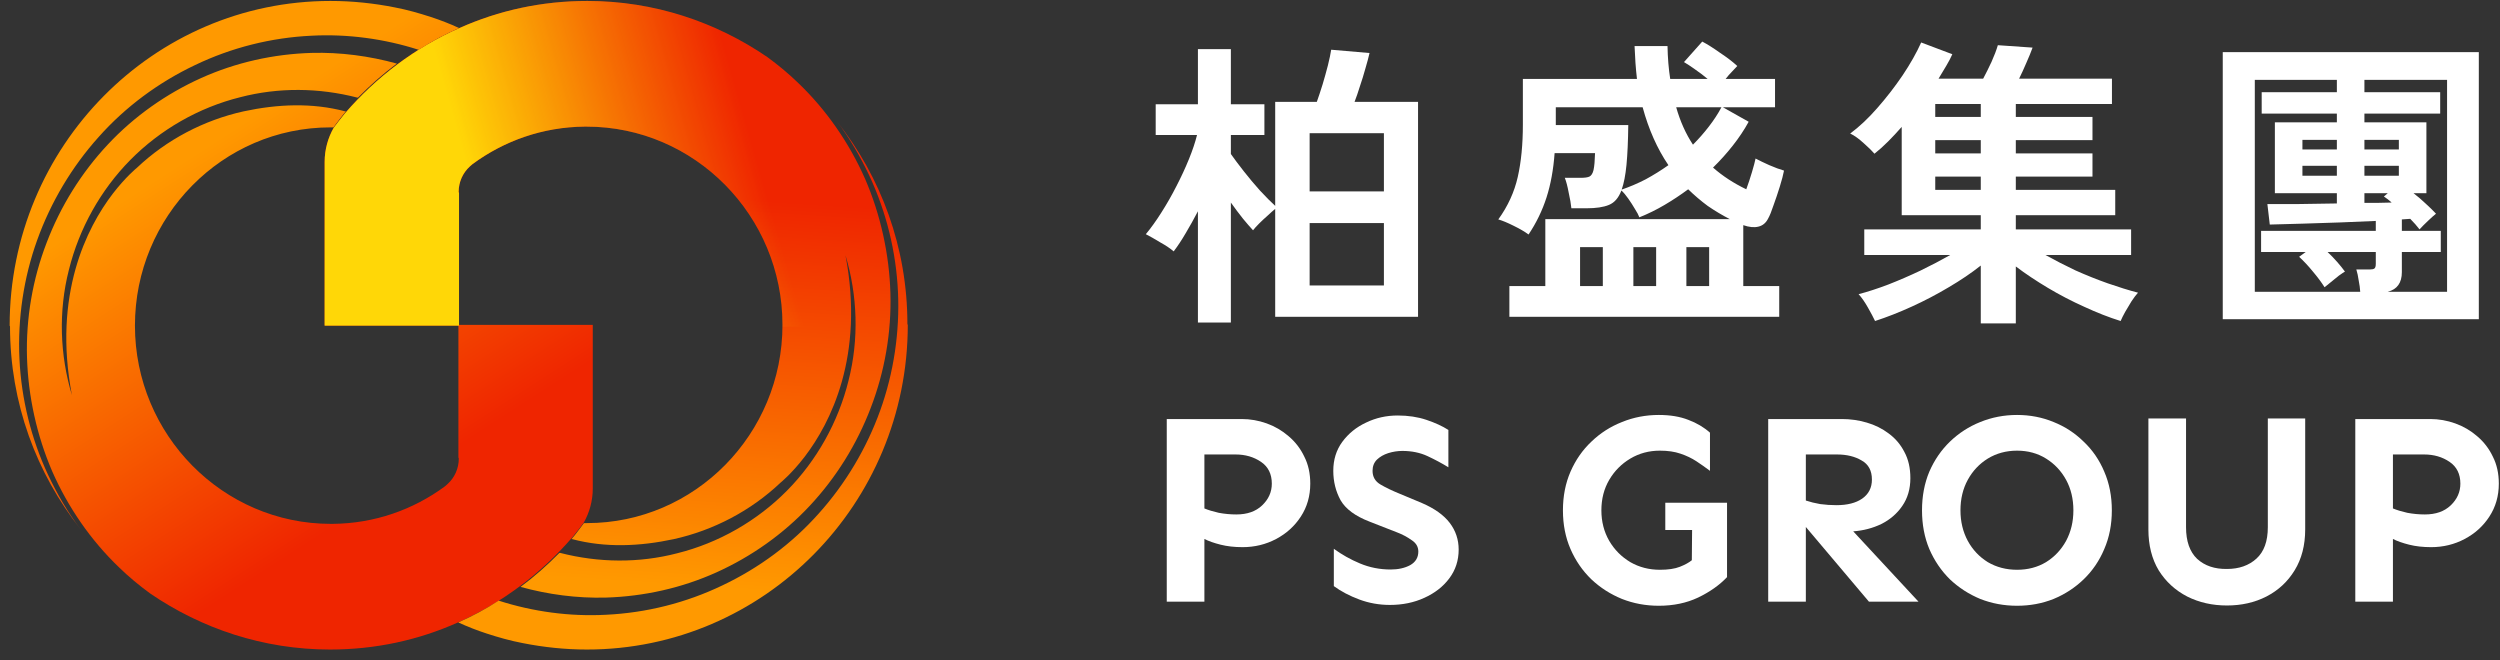 <svg width="231" height="61" viewBox="0 0 231 61" fill="none" xmlns="http://www.w3.org/2000/svg">
<rect x="0" y="0" width="231" height="61" fill="#333333" stroke="none"/>
<path d="M114.739 38.719C115.523 38.719 116.29 38.854 117.041 39.122C117.791 39.391 118.467 39.786 119.068 40.306C119.685 40.827 120.168 41.456 120.519 42.195C120.886 42.917 121.069 43.748 121.069 44.688C121.069 45.83 120.777 46.846 120.194 47.736C119.626 48.609 118.867 49.297 117.917 49.801C116.966 50.305 115.931 50.557 114.814 50.557C114.063 50.557 113.388 50.481 112.787 50.33C112.186 50.179 111.686 50.003 111.286 49.801V55.594H107.808V38.719H114.739ZM111.286 41.993V46.98C111.653 47.132 112.095 47.266 112.612 47.383C113.146 47.484 113.688 47.535 114.238 47.535C115.239 47.535 116.032 47.258 116.615 46.703C117.216 46.133 117.516 45.461 117.516 44.688C117.516 43.799 117.183 43.127 116.515 42.674C115.848 42.22 115.064 41.993 114.163 41.993H111.286Z" fill="white"/>
<path d="M129.151 38.392C130.119 38.392 131.003 38.526 131.804 38.795C132.604 39.064 133.28 39.374 133.831 39.727V43.177C133.23 42.808 132.588 42.464 131.904 42.145C131.22 41.826 130.444 41.666 129.577 41.666C129.143 41.666 128.709 41.733 128.276 41.868C127.859 42.002 127.508 42.203 127.225 42.472C126.958 42.741 126.824 43.085 126.824 43.505C126.824 44.059 127.066 44.479 127.55 44.764C128.034 45.05 128.626 45.335 129.327 45.62L131.378 46.477C132.546 46.98 133.405 47.593 133.956 48.315C134.506 49.037 134.781 49.86 134.781 50.783C134.781 51.791 134.489 52.681 133.906 53.453C133.338 54.209 132.571 54.805 131.604 55.242C130.653 55.678 129.593 55.896 128.426 55.896C127.442 55.896 126.499 55.728 125.598 55.393C124.697 55.057 123.913 54.645 123.246 54.158V50.708C123.98 51.245 124.789 51.699 125.673 52.068C126.557 52.437 127.5 52.622 128.501 52.622C129.201 52.622 129.802 52.488 130.302 52.219C130.803 51.934 131.053 51.514 131.053 50.96C131.053 50.523 130.845 50.171 130.428 49.902C130.027 49.617 129.585 49.382 129.101 49.197L126.524 48.189C125.223 47.686 124.339 47.031 123.872 46.225C123.421 45.402 123.196 44.495 123.196 43.505C123.196 42.48 123.471 41.591 124.022 40.835C124.589 40.063 125.323 39.467 126.224 39.047C127.125 38.61 128.1 38.392 129.151 38.392Z" fill="white"/>
<path d="M153.873 46.452H159.578V53.327C158.878 54.066 157.985 54.696 156.901 55.216C155.833 55.72 154.624 55.972 153.273 55.972C152.072 55.972 150.937 55.762 149.87 55.342C148.802 54.906 147.86 54.301 147.042 53.529C146.225 52.74 145.583 51.808 145.115 50.733C144.648 49.658 144.415 48.466 144.415 47.157C144.415 45.847 144.648 44.655 145.115 43.58C145.583 42.506 146.225 41.582 147.042 40.81C147.86 40.021 148.802 39.416 149.87 38.996C150.937 38.56 152.072 38.342 153.273 38.342C154.324 38.342 155.233 38.493 156 38.795C156.767 39.08 157.435 39.475 158.002 39.979V43.505C157.601 43.203 157.184 42.909 156.751 42.623C156.317 42.338 155.825 42.103 155.274 41.918C154.741 41.733 154.107 41.641 153.373 41.641C152.372 41.641 151.463 41.884 150.645 42.371C149.828 42.858 149.177 43.513 148.694 44.336C148.21 45.159 147.968 46.099 147.968 47.157C147.968 48.198 148.21 49.138 148.694 49.978C149.177 50.8 149.828 51.455 150.645 51.942C151.463 52.412 152.372 52.647 153.373 52.647C154.14 52.647 154.757 52.555 155.224 52.37C155.691 52.185 156.058 51.984 156.325 51.766L156.35 48.97H153.873V46.452Z" fill="white"/>
<path d="M170.188 38.719C170.972 38.719 171.739 38.828 172.49 39.047C173.24 39.265 173.916 39.601 174.516 40.054C175.134 40.508 175.617 41.078 175.968 41.767C176.335 42.438 176.518 43.245 176.518 44.185C176.518 45.175 176.268 46.032 175.767 46.754C175.284 47.459 174.641 48.013 173.841 48.416C173.04 48.802 172.173 49.029 171.238 49.096L177.269 55.594H172.69L166.86 48.693V55.594H163.382V38.719H170.188ZM166.86 41.993V46.25C167.26 46.384 167.702 46.493 168.186 46.577C168.686 46.645 169.187 46.678 169.687 46.678C170.688 46.678 171.48 46.477 172.064 46.074C172.665 45.654 172.965 45.066 172.965 44.311C172.965 43.488 172.648 42.9 172.014 42.548C171.397 42.178 170.638 41.993 169.737 41.993H166.86Z" fill="white"/>
<path d="M186.377 38.342C187.578 38.342 188.704 38.56 189.755 38.996C190.806 39.416 191.731 40.021 192.532 40.81C193.35 41.582 193.983 42.506 194.434 43.58C194.901 44.655 195.134 45.847 195.134 47.157C195.134 48.466 194.901 49.658 194.434 50.733C193.983 51.808 193.35 52.74 192.532 53.529C191.731 54.301 190.806 54.906 189.755 55.342C188.704 55.762 187.578 55.972 186.377 55.972C185.176 55.972 184.041 55.762 182.974 55.342C181.923 54.906 180.989 54.301 180.171 53.529C179.371 52.74 178.737 51.808 178.27 50.733C177.819 49.658 177.594 48.466 177.594 47.157C177.594 45.847 177.819 44.655 178.27 43.58C178.737 42.506 179.371 41.582 180.171 40.81C180.989 40.021 181.923 39.416 182.974 38.996C184.041 38.56 185.176 38.342 186.377 38.342ZM186.377 41.641C185.376 41.641 184.475 41.884 183.674 42.371C182.89 42.858 182.273 43.513 181.823 44.336C181.372 45.159 181.147 46.099 181.147 47.157C181.147 48.198 181.372 49.138 181.823 49.978C182.273 50.8 182.89 51.455 183.674 51.942C184.475 52.412 185.376 52.647 186.377 52.647C187.378 52.647 188.27 52.412 189.054 51.942C189.838 51.455 190.455 50.8 190.906 49.978C191.356 49.138 191.581 48.198 191.581 47.157C191.581 46.099 191.356 45.159 190.906 44.336C190.455 43.513 189.838 42.858 189.054 42.371C188.27 41.884 187.378 41.641 186.377 41.641Z" fill="white"/>
<path d="M213 38.669V48.92C213 50.38 212.675 51.64 212.024 52.698C211.39 53.739 210.523 54.545 209.422 55.115C208.338 55.67 207.12 55.947 205.769 55.947C204.418 55.947 203.192 55.67 202.091 55.115C200.99 54.545 200.114 53.739 199.463 52.698C198.829 51.64 198.512 50.38 198.512 48.92V38.669H201.99V48.718C201.99 50.011 202.332 50.985 203.016 51.64C203.717 52.278 204.634 52.589 205.769 52.572C206.886 52.572 207.796 52.253 208.496 51.615C209.197 50.977 209.547 50.011 209.547 48.718V38.669H213Z" fill="white"/>
<path d="M224.56 38.719C225.344 38.719 226.112 38.854 226.862 39.122C227.613 39.391 228.289 39.786 228.889 40.306C229.506 40.827 229.99 41.456 230.34 42.195C230.707 42.917 230.891 43.748 230.891 44.688C230.891 45.83 230.599 46.846 230.015 47.736C229.448 48.609 228.689 49.297 227.738 49.801C226.787 50.305 225.753 50.557 224.635 50.557C223.885 50.557 223.209 50.481 222.609 50.33C222.008 50.179 221.508 50.003 221.107 49.801V55.594H217.629V38.719H224.56ZM221.107 41.993V46.98C221.474 47.132 221.916 47.266 222.433 47.383C222.967 47.484 223.509 47.535 224.06 47.535C225.061 47.535 225.853 47.258 226.437 46.703C227.038 46.133 227.338 45.461 227.338 44.688C227.338 43.799 227.004 43.127 226.337 42.674C225.67 42.22 224.886 41.993 223.985 41.993H221.107Z" fill="white"/>
<path d="M110.688 29.801V19.523C110.319 20.229 109.941 20.907 109.553 21.557C109.185 22.188 108.816 22.745 108.447 23.228C108.151 22.968 107.736 22.689 107.201 22.392C106.685 22.076 106.242 21.826 105.873 21.64C106.353 21.064 106.832 20.396 107.312 19.635C107.81 18.855 108.271 18.047 108.696 17.211C109.138 16.357 109.526 15.522 109.858 14.704C110.19 13.887 110.439 13.145 110.605 12.476H106.786V9.635H110.688V4.538H113.732V9.635H116.831V12.476H113.732V14.231C114.046 14.677 114.442 15.206 114.922 15.819C115.402 16.431 115.9 17.026 116.416 17.601C116.951 18.177 117.422 18.651 117.828 19.022V9.412H121.674C121.84 8.948 122.015 8.419 122.2 7.825C122.384 7.212 122.55 6.618 122.698 6.042C122.845 5.448 122.947 4.965 123.002 4.594L126.544 4.9C126.452 5.309 126.323 5.791 126.157 6.348C126.009 6.887 125.843 7.425 125.659 7.964C125.493 8.502 125.327 8.985 125.161 9.412H131.027V29.272H117.828V19.3C117.625 19.468 117.385 19.681 117.108 19.941C116.831 20.183 116.573 20.424 116.333 20.665C116.093 20.907 115.909 21.111 115.78 21.278C115.521 21 115.208 20.637 114.839 20.192C114.47 19.727 114.101 19.235 113.732 18.715V29.801H110.688ZM121.01 26.375H127.873V20.61H121.01V26.375ZM121.01 17.685H127.873V12.309H121.01V17.685Z" fill="white"/>
<path d="M139.467 29.272V26.431H142.788V20.247H159.834C159.115 19.876 158.432 19.468 157.786 19.022C157.159 18.558 156.56 18.047 155.988 17.49C155.287 18.01 154.558 18.493 153.802 18.938C153.045 19.384 152.27 19.765 151.477 20.08C151.403 19.876 151.265 19.616 151.062 19.3C150.878 18.985 150.675 18.669 150.453 18.353C150.232 18.038 150.02 17.787 149.817 17.601C149.558 18.288 149.171 18.734 148.655 18.938C148.156 19.143 147.474 19.245 146.607 19.245H145.195C145.159 18.855 145.076 18.372 144.946 17.796C144.836 17.202 144.716 16.747 144.587 16.431H146.053C146.422 16.431 146.69 16.394 146.856 16.32C147.04 16.227 147.169 16.023 147.243 15.707C147.317 15.373 147.363 14.853 147.382 14.148H143.646C143.535 15.67 143.286 17.035 142.899 18.242C142.511 19.449 141.958 20.591 141.238 21.668C140.888 21.408 140.427 21.139 139.855 20.86C139.301 20.582 138.831 20.387 138.443 20.275C139.329 19.05 139.928 17.741 140.242 16.348C140.556 14.955 140.713 13.349 140.713 11.529V7.295H151.256C151.2 6.813 151.154 6.321 151.117 5.819C151.08 5.299 151.053 4.779 151.034 4.259H154.078C154.097 5.336 154.18 6.348 154.327 7.295H157.786C157.436 6.998 157.058 6.71 156.652 6.432C156.264 6.153 155.914 5.921 155.6 5.736L157.288 3.842C157.749 4.083 158.294 4.426 158.921 4.872C159.567 5.299 160.102 5.708 160.526 6.098C160.397 6.228 160.231 6.404 160.028 6.627C159.825 6.831 159.631 7.054 159.447 7.295H164.013V9.914H159.198L161.577 11.251C161.172 11.993 160.683 12.727 160.111 13.451C159.557 14.157 158.949 14.835 158.284 15.485C159.17 16.264 160.194 16.933 161.356 17.49C161.541 16.989 161.716 16.459 161.882 15.902C162.048 15.345 162.159 14.927 162.214 14.649C162.564 14.835 162.989 15.039 163.487 15.262C164.003 15.485 164.455 15.652 164.843 15.763C164.769 16.153 164.64 16.645 164.455 17.239C164.271 17.834 164.077 18.409 163.874 18.966C163.69 19.523 163.524 19.932 163.376 20.192C163.173 20.6 162.869 20.851 162.463 20.944C162.076 21.037 161.614 20.99 161.079 20.805V26.431H164.4V29.272H139.467ZM149.844 17.518C150.601 17.258 151.339 16.942 152.058 16.571C152.778 16.181 153.479 15.744 154.161 15.262C153.128 13.739 152.335 11.956 151.781 9.914H143.756V11.557H150.453C150.435 13.043 150.379 14.268 150.287 15.234C150.195 16.181 150.047 16.942 149.844 17.518ZM156.43 13.368C156.965 12.829 157.454 12.272 157.897 11.696C158.358 11.102 158.746 10.508 159.059 9.914H154.881C155.065 10.564 155.287 11.176 155.545 11.752C155.803 12.328 156.098 12.866 156.43 13.368ZM145.998 26.431H148.101V22.838H145.998V26.431ZM150.924 26.431H153.027V22.838H150.924V26.431ZM155.822 26.431H157.925V22.838H155.822V26.431Z" fill="white"/>
<path d="M183.024 29.885V24.537C182.156 25.224 181.17 25.892 180.063 26.542C178.974 27.192 177.84 27.787 176.659 28.325C175.478 28.864 174.344 29.309 173.255 29.662C173.108 29.346 172.886 28.929 172.591 28.409C172.296 27.889 172.01 27.48 171.733 27.183C172.582 26.96 173.495 26.663 174.473 26.292C175.469 25.902 176.456 25.475 177.434 25.011C178.43 24.528 179.352 24.045 180.201 23.562H172.259V21.195H183.024V19.885H175.718V11.724C175.312 12.188 174.897 12.634 174.473 13.061C174.048 13.488 173.624 13.869 173.2 14.203C172.978 13.943 172.646 13.618 172.204 13.228C171.761 12.82 171.346 12.523 170.958 12.337C171.789 11.724 172.619 10.944 173.449 9.997C174.298 9.032 175.082 8.02 175.801 6.961C176.521 5.884 177.092 4.872 177.517 3.925L180.395 5.011C180.247 5.346 180.063 5.698 179.841 6.07C179.62 6.441 179.38 6.84 179.122 7.268H183.245C183.503 6.785 183.761 6.265 184.02 5.708C184.278 5.132 184.472 4.621 184.601 4.176L187.811 4.399C187.663 4.807 187.47 5.281 187.23 5.819C187.008 6.339 186.787 6.822 186.566 7.268H195.144V9.607H186.261V10.805H193.345V12.95H186.261V14.175H193.345V16.32H186.261V17.546H195.448V19.885H186.261V21.195H196.915V23.562H189.001C189.868 24.045 190.79 24.518 191.768 24.983C192.764 25.428 193.76 25.828 194.757 26.18C195.771 26.533 196.703 26.821 197.552 27.044C197.367 27.248 197.164 27.517 196.943 27.852C196.74 28.186 196.546 28.511 196.362 28.826C196.177 29.161 196.039 29.439 195.947 29.662C194.877 29.328 193.76 28.892 192.598 28.353C191.436 27.833 190.311 27.248 189.222 26.598C188.134 25.948 187.147 25.289 186.261 24.62V29.885H183.024ZM178.817 17.546H183.024V16.32H178.817V17.546ZM178.817 14.175H183.024V12.95H178.817V14.175ZM178.817 10.805H183.024V9.607H178.817V10.805Z" fill="white"/>
<path d="M205.383 29.495V4.816H229.043V29.495H205.383ZM208.344 26.96H218.084C218.066 26.645 218.02 26.301 217.946 25.93C217.891 25.54 217.817 25.196 217.725 24.899H218.97C219.173 24.899 219.311 24.871 219.385 24.816C219.477 24.76 219.523 24.611 219.523 24.37V23.284H215.068C215.382 23.581 215.677 23.887 215.954 24.203C216.23 24.518 216.47 24.816 216.673 25.094C216.544 25.168 216.35 25.298 216.092 25.484C215.852 25.67 215.612 25.865 215.373 26.069C215.133 26.255 214.939 26.413 214.791 26.542C214.496 26.078 214.137 25.595 213.712 25.094C213.306 24.593 212.882 24.138 212.439 23.729L213.048 23.284H208.925V21.334H219.523V20.415C218.472 20.452 217.365 20.498 216.203 20.554C215.04 20.591 213.897 20.628 212.771 20.665C211.664 20.702 210.65 20.73 209.727 20.749L209.506 18.855C210.244 18.855 211.185 18.855 212.329 18.855C213.472 18.836 214.672 18.818 215.926 18.799V17.852H210.198V11.306H215.926V10.499H208.98V8.521H215.926V7.379H208.344V26.96ZM220.63 26.96H226.109V7.379H218.472V8.521H225.473V10.499H218.472V11.306H224.2V17.852H223.01C223.398 18.149 223.766 18.465 224.117 18.799C224.486 19.133 224.809 19.449 225.086 19.746C224.901 19.895 224.652 20.117 224.338 20.415C224.025 20.712 223.766 20.972 223.564 21.195C223.453 21.046 223.324 20.888 223.176 20.721C223.029 20.554 222.872 20.387 222.706 20.22L221.931 20.275V21.334H225.528V23.284H221.931V25.15C221.931 26.134 221.497 26.737 220.63 26.96ZM212.744 16.236H215.926V15.317H212.744V16.236ZM218.472 16.236H221.654V15.317H218.472V16.236ZM212.744 13.813H215.926V12.922H212.744V13.813ZM218.472 13.813H221.654V12.922H218.472V13.813ZM218.472 18.743C218.915 18.743 219.348 18.743 219.772 18.743C220.197 18.725 220.603 18.715 220.99 18.715C220.769 18.511 220.529 18.326 220.271 18.158L220.63 17.852H218.472V18.743Z" fill="white"/>
<g clip-path="url(#clip0_466_6695)">
<path d="M0.891 30.088C0.891 13.535 14.178 0.088 30.534 0.088C32.557 0.088 34.545 0.299 36.498 0.688C37.614 0.899 38.73 1.217 39.811 1.57C40.683 1.852 41.59 2.205 42.426 2.593C41.136 3.158 39.881 3.829 38.695 4.605C35.521 3.582 32.103 3.123 28.79 3.299C25.059 3.476 21.397 4.393 18.014 6.017C14.666 7.605 11.597 9.864 9.121 12.652C6.645 15.405 4.692 18.688 3.436 22.182C2.181 25.676 1.623 29.452 1.797 33.158C1.972 36.864 2.878 40.535 4.448 43.888C5.285 45.652 6.261 47.346 7.447 48.899C3.367 43.746 0.925 37.252 0.925 30.158L0.891 30.088ZM42.392 42.37C42.392 43.288 42.008 44.135 41.345 44.735C41.345 44.735 41.136 44.911 41.101 44.947C38.172 47.099 34.614 48.37 30.743 48.405C30.674 48.405 30.604 48.405 30.569 48.405C20.595 48.405 12.469 40.182 12.469 30.088C12.469 19.994 20.56 11.77 30.534 11.77C30.604 11.77 30.743 11.77 30.813 11.77C31.197 11.276 31.476 10.852 31.964 10.288H31.894C28.825 9.476 25.652 9.617 22.513 10.288C18.851 11.099 15.399 12.899 12.643 15.511C12.643 15.511 11.632 16.323 10.411 17.911C8.04 21.017 4.866 27.194 6.645 36.511C5.529 32.805 5.389 28.747 6.366 24.935C7.308 21.123 9.295 17.558 12.051 14.77C14.806 11.982 18.363 9.935 22.199 8.982C25.721 8.064 29.453 8.099 33.01 9.017H33.08C34.196 7.888 35.382 6.829 36.672 5.876C34.126 5.17 31.441 4.817 28.79 4.888C25.268 4.993 21.781 5.77 18.572 7.217C15.364 8.664 12.399 10.746 9.958 13.358C7.517 15.97 5.599 19.041 4.308 22.429C3.018 25.782 2.39 29.417 2.495 33.017C2.599 36.617 3.402 40.252 4.831 43.57C6.296 46.888 8.389 49.923 11.004 52.429C11.911 53.311 12.853 54.088 13.864 54.829C18.607 58.076 24.326 60.017 30.499 60.017C34.719 60.017 38.695 59.135 42.322 57.511C46.402 55.711 49.994 52.993 52.889 49.641C53.273 49.182 53.935 48.299 53.935 48.299C54.458 47.382 54.772 46.288 54.772 45.158V30.017H42.357V42.264L42.392 42.37Z" fill="url(#paint0_linear_466_6695)"/>
<path d="M83.879 30.017C83.879 46.57 70.591 60.017 54.235 60.017C52.212 60.017 50.224 59.805 48.272 59.417C47.156 59.205 46.039 58.888 44.958 58.535C44.087 58.252 43.18 57.899 42.343 57.511C43.633 56.947 44.889 56.276 46.074 55.499C49.248 56.523 52.666 56.982 55.979 56.805C59.71 56.629 63.372 55.711 66.755 54.088C70.103 52.499 73.172 50.241 75.648 47.452C78.124 44.699 80.077 41.417 81.333 37.923C82.588 34.429 83.146 30.652 82.972 26.947C82.797 23.241 81.891 19.57 80.321 16.217C79.484 14.452 78.508 12.758 77.322 11.205C81.402 16.358 83.844 22.852 83.844 29.947L83.879 30.017ZM42.378 17.735C42.378 16.817 42.761 15.97 43.424 15.37C43.424 15.37 43.633 15.194 43.668 15.158C46.597 13.005 50.155 11.735 54.026 11.699C54.096 11.699 54.165 11.699 54.2 11.699C64.174 11.699 72.3 19.923 72.3 30.017C72.3 40.111 64.209 48.335 54.235 48.335C54.165 48.335 54.026 48.335 53.956 48.335C53.572 48.829 53.293 49.252 52.805 49.817H52.875C55.944 50.629 59.117 50.488 62.256 49.817C65.918 49.005 69.371 47.205 72.126 44.593C72.126 44.593 73.137 43.782 74.358 42.194C76.729 39.088 79.903 32.911 78.124 23.593C79.24 27.299 79.38 31.358 78.403 35.17C77.462 38.982 75.474 42.547 72.719 45.335C69.963 48.123 66.406 50.17 62.57 51.123C59.048 52.041 55.316 52.005 51.759 51.088H51.689C50.573 52.217 49.387 53.276 48.097 54.229C50.643 54.935 53.328 55.288 55.979 55.217C59.501 55.111 62.989 54.335 66.197 52.888C69.406 51.441 72.37 49.358 74.811 46.746C77.252 44.135 79.171 41.064 80.461 37.676C81.751 34.323 82.379 30.688 82.274 27.088C82.17 23.488 81.368 19.852 79.938 16.535C78.473 13.217 76.381 10.182 73.765 7.676C72.858 6.794 71.916 6.017 70.905 5.276C66.162 2.029 60.443 0.088 54.27 0.088C50.05 0.088 46.074 0.97 42.447 2.593C38.367 4.393 34.775 7.111 31.88 10.464C31.497 10.923 30.834 11.805 30.834 11.805C30.311 12.723 29.997 13.817 29.997 14.947V30.088H42.413V17.841L42.378 17.735Z" fill="url(#paint1_linear_466_6695)"/>
<path fill-rule="evenodd" clip-rule="evenodd" d="M83.878 30.188C83.879 30.131 83.879 30.074 83.879 30.017L83.844 29.947C83.844 22.852 81.402 16.358 77.322 11.205C78.508 12.758 79.484 14.452 80.321 16.217C81.891 19.57 82.797 23.241 82.972 26.947C83.022 28.024 83.011 29.107 82.939 30.188H83.878ZM78.61 30.188H72.299C72.3 30.131 72.3 30.074 72.3 30.017C72.3 19.923 64.174 11.699 54.2 11.699H54.026C50.155 11.735 46.597 13.005 43.668 15.158C43.633 15.194 43.424 15.37 43.424 15.37C42.761 15.97 42.378 16.817 42.378 17.735L42.413 17.841V30.088H29.997V14.947C29.997 13.817 30.311 12.723 30.834 11.805C30.834 11.805 31.497 10.923 31.88 10.464C34.775 7.111 38.367 4.393 42.447 2.593C46.074 0.97 50.05 0.088 54.27 0.088C60.443 0.088 66.162 2.029 70.905 5.276C71.916 6.017 72.858 6.794 73.765 7.676C76.381 10.182 78.473 13.217 79.938 16.535C81.368 19.852 82.17 23.488 82.274 27.088C82.304 28.121 82.274 29.157 82.185 30.188H79.055C79.082 27.949 78.763 25.714 78.124 23.593C78.584 26.001 78.713 28.199 78.61 30.188Z" fill="url(#paint2_linear_466_6695)"/>
</g>
<defs>
<linearGradient id="paint0_linear_466_6695" x1="22.961" y1="53.786" x2="3.493" y2="23.594" gradientUnits="userSpaceOnUse">
<stop stop-color="#EF2500"/>
<stop offset="1" stop-color="#FF9900"/>
</linearGradient>
<linearGradient id="paint1_linear_466_6695" x1="73.104" y1="18.67" x2="70.737" y2="54.641" gradientUnits="userSpaceOnUse">
<stop stop-color="#EF2500"/>
<stop offset="1" stop-color="#FF9900"/>
</linearGradient>
<linearGradient id="paint2_linear_466_6695" x1="42.34" y1="12.517" x2="67.255" y2="5.408" gradientUnits="userSpaceOnUse">
<stop stop-color="#FFD707"/>
<stop offset="1" stop-color="#FFD707" stop-opacity="0"/>
</linearGradient>
<clipPath id="clip0_466_6695">
<rect width="83.017" height="60" fill="white" transform="translate(0.891 0.088)"/>
</clipPath>
</defs>
</svg>
